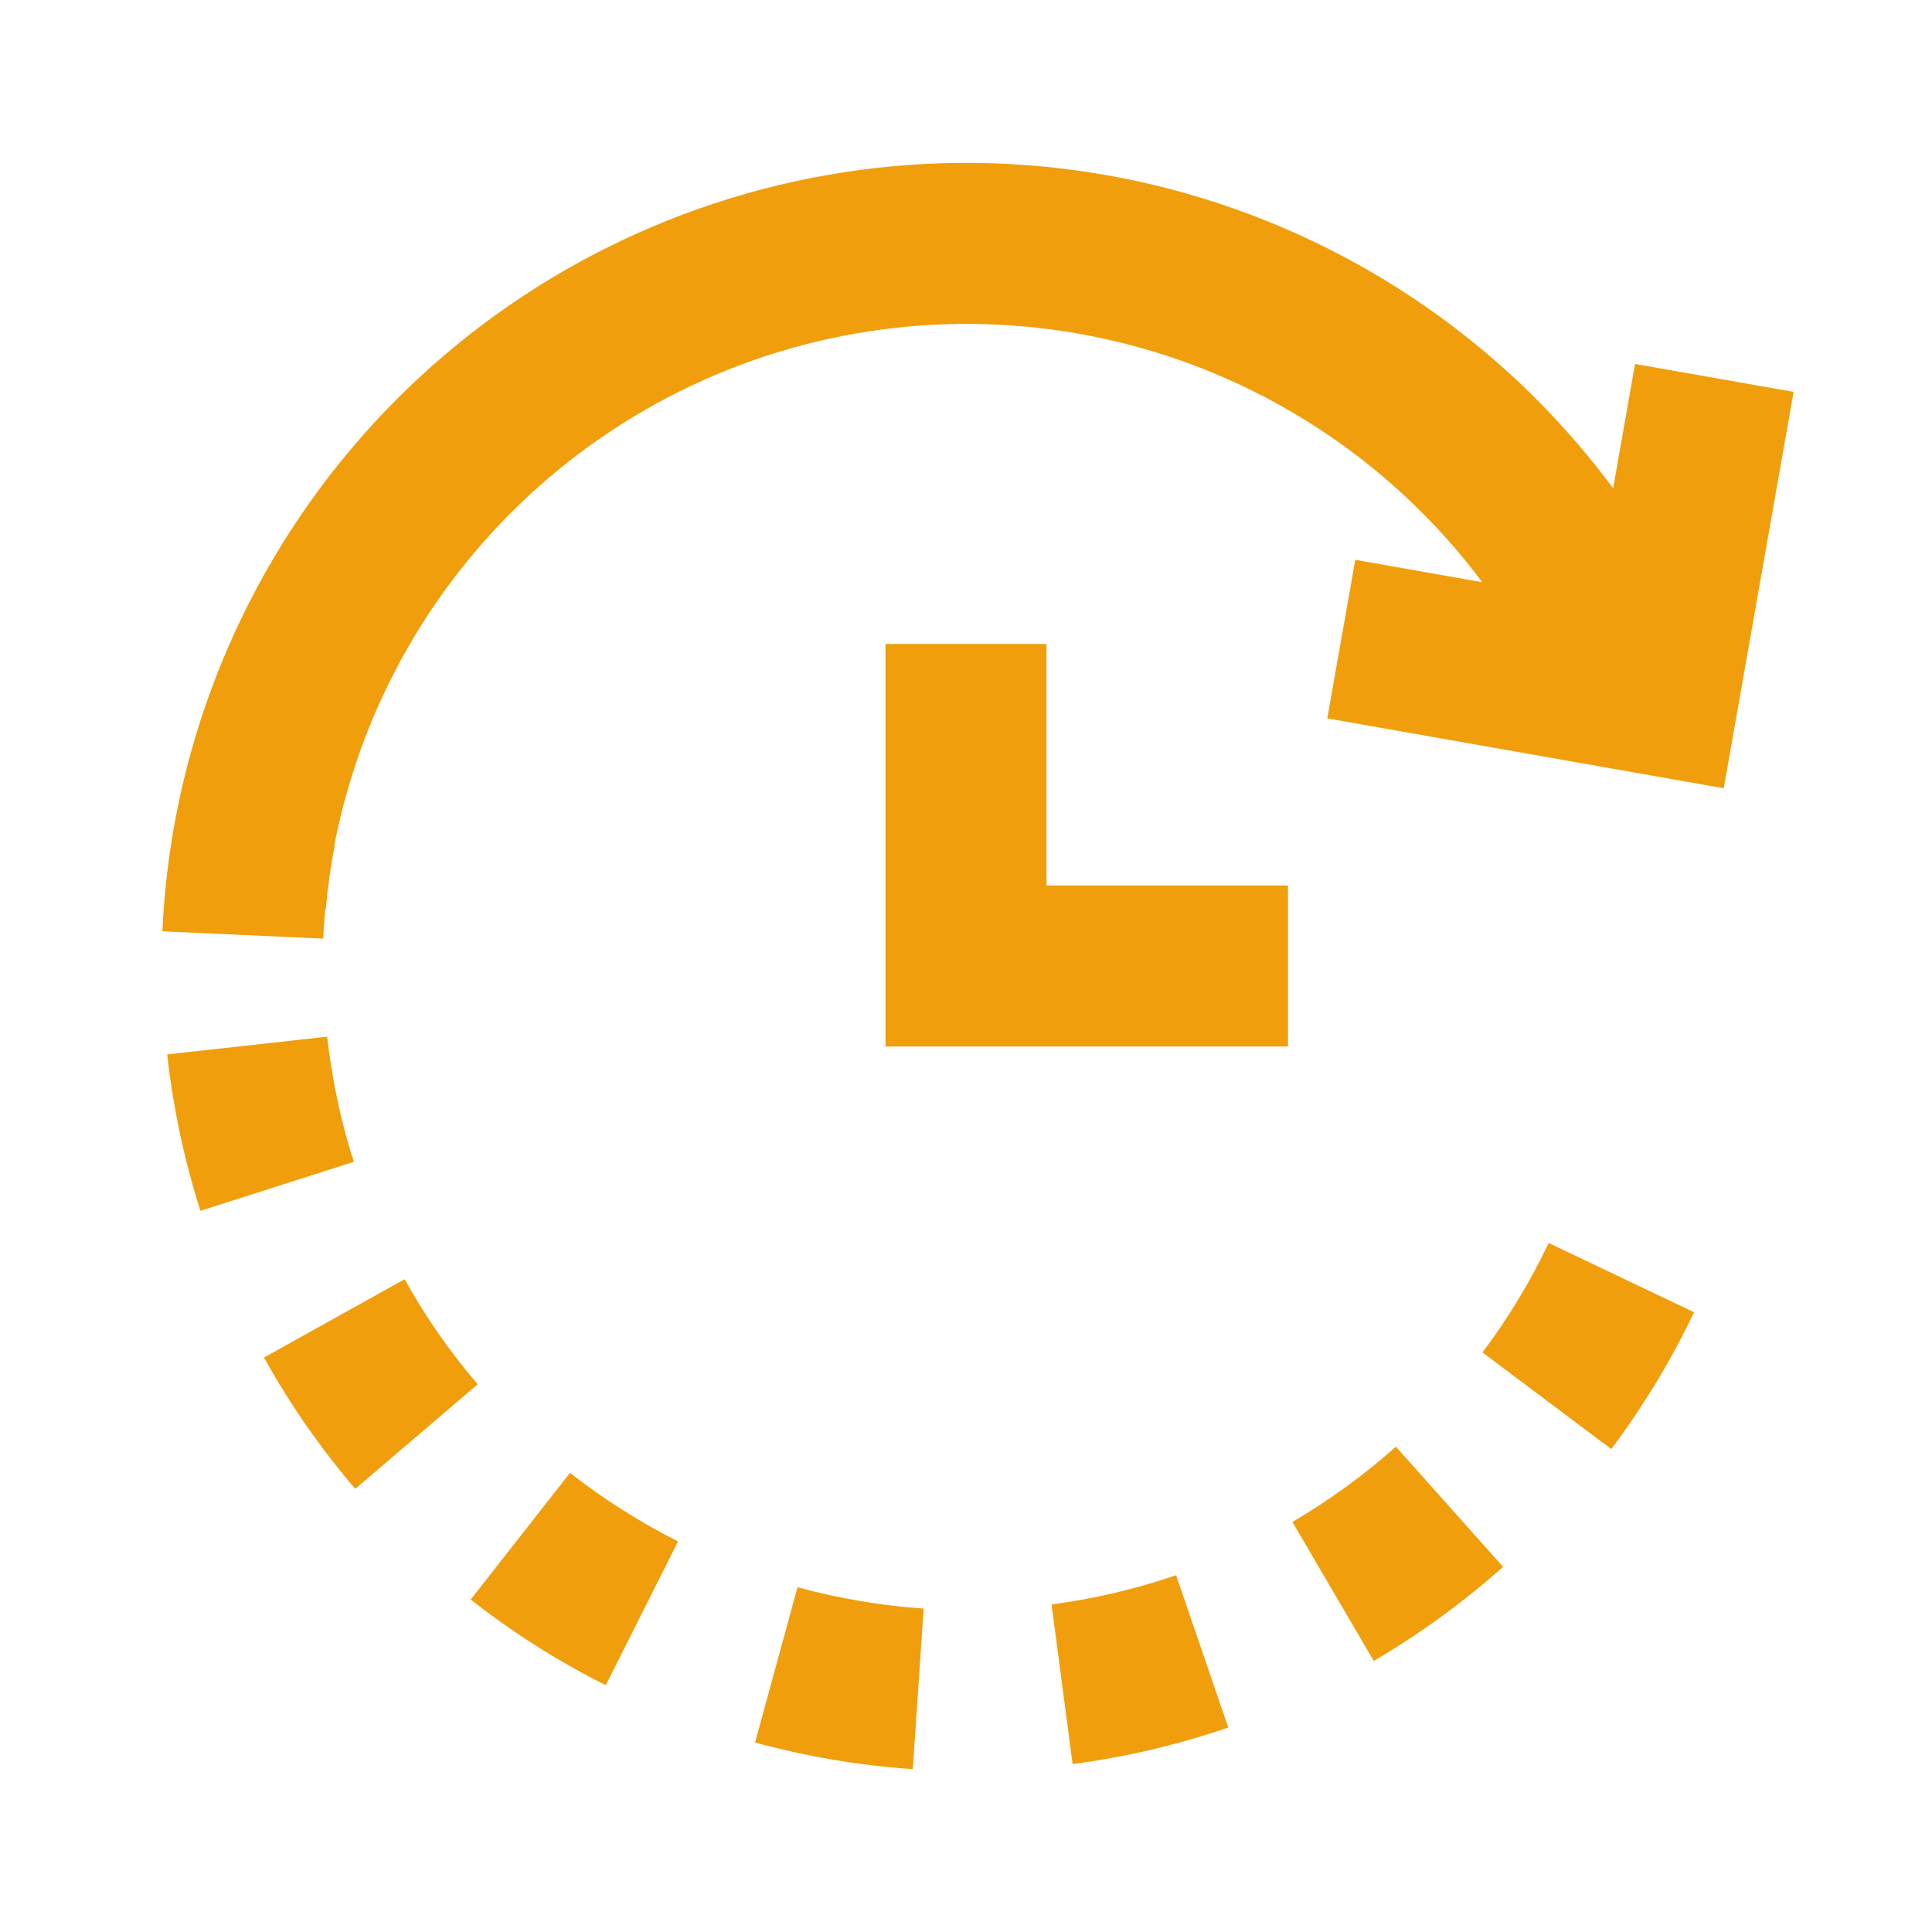 <svg width="24" height="24" viewBox="0 0 24 24" fill="none" xmlns="http://www.w3.org/2000/svg">
<path fill-rule="evenodd" clip-rule="evenodd" d="M10.29 4.21C12.01 3.832 13.807 4.032 15.402 4.779C16.598 5.34 17.631 6.185 18.414 7.233L16.836 6.954L16.488 8.924L21.413 9.792L22.281 4.868L20.311 4.521L20.039 6.066C19.057 4.742 17.758 3.675 16.251 2.969C14.257 2.034 12.011 1.784 9.861 2.256C7.711 2.729 5.777 3.897 4.358 5.581C2.94 7.265 2.117 9.37 2.017 11.569L4.015 11.66C4.021 11.536 4.029 11.412 4.041 11.288L4.048 11.289C4.071 11.025 4.108 10.762 4.158 10.501L4.153 10.5C4.412 9.168 5.006 7.917 5.888 6.87C7.023 5.523 8.57 4.588 10.29 4.21ZM2.077 13.098C2.113 13.427 2.166 13.754 2.235 14.079C2.304 14.405 2.389 14.725 2.49 15.041L4.395 14.433C4.314 14.18 4.246 13.924 4.191 13.664C4.136 13.403 4.094 13.141 4.064 12.878L2.077 13.098ZM20.572 17.176C20.744 16.892 20.902 16.6 21.044 16.301L19.238 15.441C19.125 15.68 18.999 15.914 18.861 16.141C18.723 16.369 18.575 16.589 18.416 16.8L20.016 18.001C20.214 17.736 20.4 17.461 20.572 17.176ZM3.279 16.864C3.44 17.153 3.616 17.435 3.805 17.708C3.995 17.981 4.198 18.244 4.413 18.495L5.934 17.196C5.761 16.995 5.599 16.785 5.447 16.566C5.296 16.348 5.155 16.123 5.026 15.891L3.279 16.864ZM17.897 20.088C18.166 19.892 18.424 19.684 18.672 19.464L17.34 17.971C17.143 18.147 16.936 18.314 16.721 18.47C16.506 18.627 16.284 18.772 16.055 18.906L17.065 20.632C17.35 20.465 17.628 20.283 17.897 20.088ZM5.847 19.87C6.108 20.075 6.379 20.266 6.659 20.444C6.94 20.622 7.229 20.786 7.525 20.934L8.423 19.148C8.186 19.029 7.955 18.898 7.731 18.755C7.506 18.613 7.289 18.46 7.081 18.296L5.847 19.87ZM14.303 21.735C14.626 21.659 14.945 21.567 15.258 21.46L14.61 19.568C14.359 19.654 14.104 19.727 13.845 19.788C13.587 19.849 13.325 19.896 13.063 19.931L13.324 21.914C13.653 21.871 13.979 21.811 14.303 21.735ZM9.38 21.646C9.699 21.733 10.023 21.805 10.351 21.86C10.679 21.916 11.008 21.954 11.339 21.977L11.474 19.982C11.21 19.964 10.946 19.933 10.684 19.888C10.422 19.844 10.162 19.787 9.907 19.717L9.38 21.646ZM13 8V11H16V13H11V8H13Z" fill="#F19E0C"/>
</svg>
